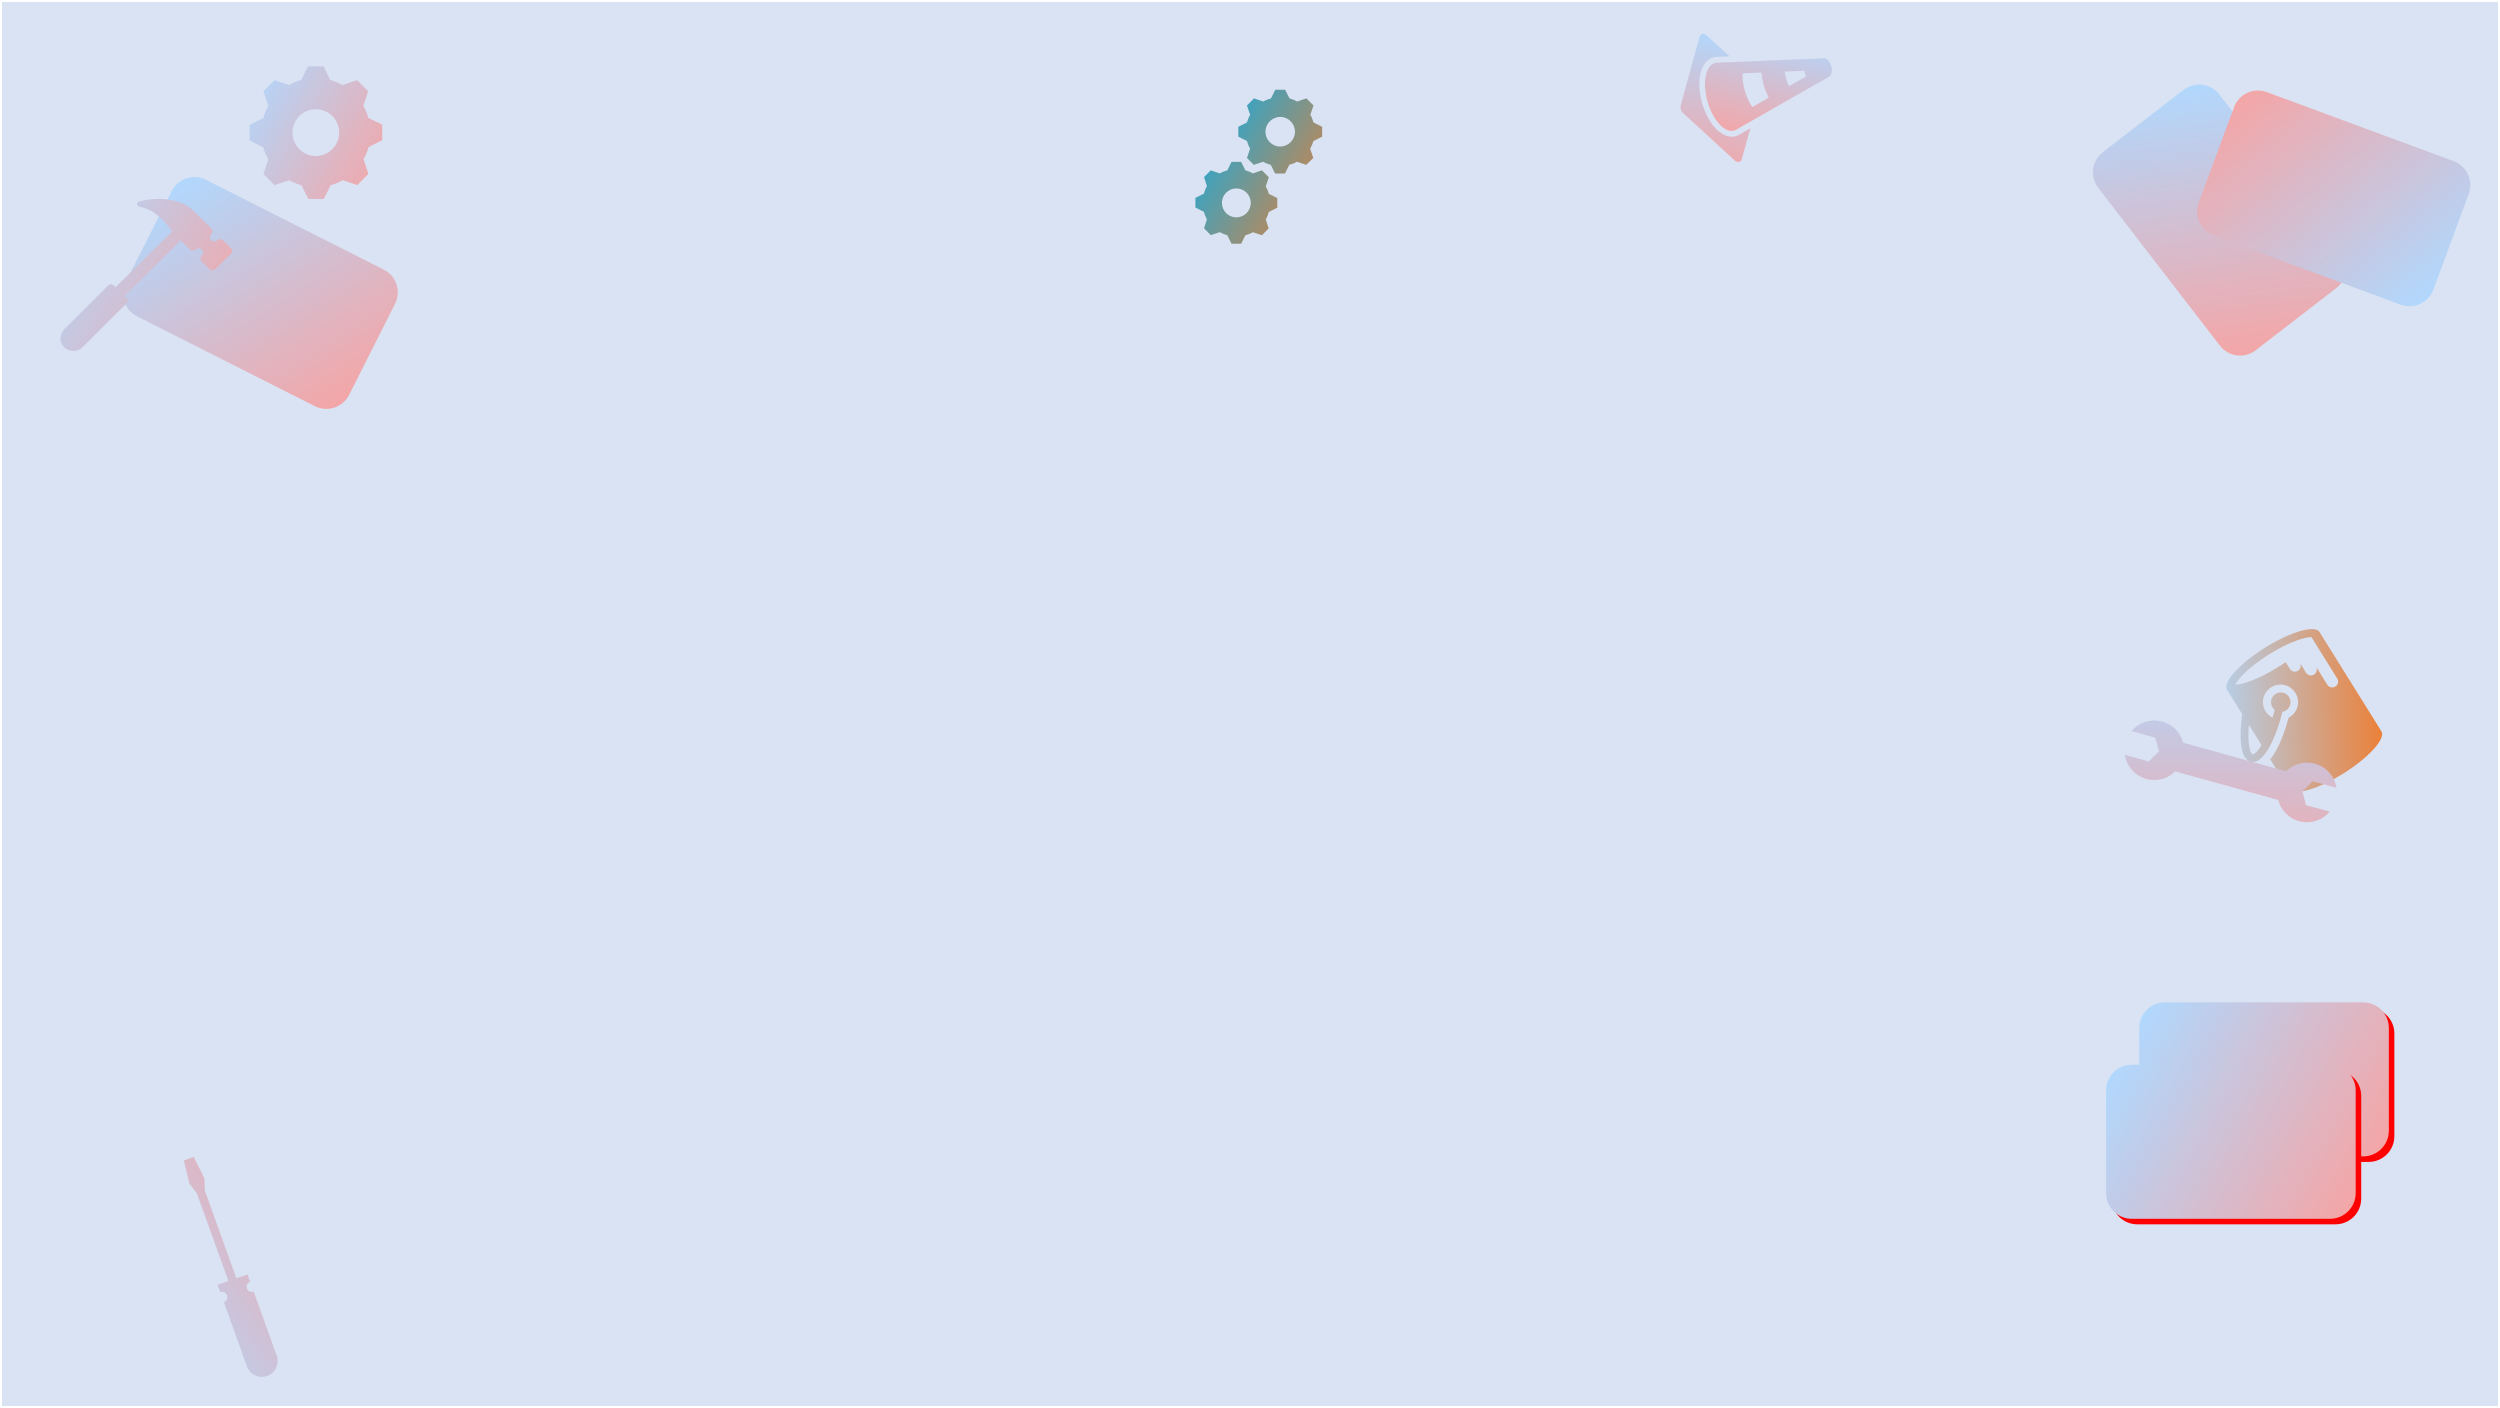 <svg xmlns="http://www.w3.org/2000/svg" xmlns:xlink="http://www.w3.org/1999/xlink" width="1282" height="722" overflow="hidden"><defs><filter id="fx0" x="-10%" y="-10%" width="120%" height="120%" filterUnits="userSpaceOnUse" primitiveUnits="userSpaceOnUse"><feComponentTransfer color-interpolation-filters="sRGB"><feFuncR type="discrete" tableValues="0 0"/><feFuncG type="discrete" tableValues="0 0"/><feFuncB type="discrete" tableValues="0 0"/><feFuncA type="linear" slope="0.4" intercept="0"/></feComponentTransfer><feGaussianBlur stdDeviation="1.778 1.778"/></filter><filter id="fx1" x="-10%" y="-10%" width="120%" height="120%" filterUnits="userSpaceOnUse" primitiveUnits="userSpaceOnUse"><feComponentTransfer color-interpolation-filters="sRGB"><feFuncR type="discrete" tableValues="0 0"/><feFuncG type="discrete" tableValues="0 0"/><feFuncB type="discrete" tableValues="0 0"/><feFuncA type="linear" slope="0.329" intercept="0"/></feComponentTransfer><feGaussianBlur stdDeviation="7.889 7.889"/></filter><filter id="fx2" x="-10%" y="-10%" width="120%" height="120%" filterUnits="userSpaceOnUse" primitiveUnits="userSpaceOnUse"><feComponentTransfer color-interpolation-filters="sRGB"><feFuncR type="discrete" tableValues="0 0"/><feFuncG type="discrete" tableValues="0 0"/><feFuncB type="discrete" tableValues="0 0"/><feFuncA type="linear" slope="0.4" intercept="0"/></feComponentTransfer><feGaussianBlur stdDeviation="1.778 1.778"/></filter><clipPath id="clip3"><rect x="-1" y="-4" width="1282" height="722"/></clipPath><linearGradient x1="1127.24" y1="34.344" x2="1147.22" y2="183.35" gradientUnits="userSpaceOnUse" spreadMethod="reflect" id="fill4"><stop offset="0" stop-color="#AFD9FF"/><stop offset="0.01" stop-color="#AFD9FF"/><stop offset="1" stop-color="#F6A4A4"/></linearGradient><clipPath id="clip5"><rect x="-2" y="-2" width="145" height="95"/></clipPath><clipPath id="clip6"><rect x="0" y="0" width="142" height="93"/></clipPath><linearGradient x1="1094.9" y1="511.912" x2="1225.1" y2="587.088" gradientUnits="userSpaceOnUse" spreadMethod="reflect" id="fill7"><stop offset="0" stop-color="#AFD9FF"/><stop offset="0.01" stop-color="#AFD9FF"/><stop offset="1" stop-color="#F6A4A4"/></linearGradient><linearGradient x1="91.36" y1="83.344" x2="173.698" y2="209.131" gradientUnits="userSpaceOnUse" spreadMethod="reflect" id="fill8"><stop offset="0" stop-color="#AFD9FF"/><stop offset="0.01" stop-color="#AFD9FF"/><stop offset="1" stop-color="#F6A4A4"/></linearGradient><linearGradient x1="1128.36" y1="364.793" x2="1223.88" y2="361.539" gradientUnits="userSpaceOnUse" spreadMethod="reflect" id="fill9"><stop offset="0" stop-color="#AFD9FF"/><stop offset="0.01" stop-color="#AFD9FF"/><stop offset="1" stop-color="#ED7D31"/></linearGradient><linearGradient x1="24.113" y1="108.197" x2="123.888" y2="165.803" gradientUnits="userSpaceOnUse" spreadMethod="reflect" id="fill10"><stop offset="0" stop-color="#AFD9FF"/><stop offset="0.01" stop-color="#AFD9FF"/><stop offset="1" stop-color="#F6A4A4"/></linearGradient><linearGradient x1="66.666" y1="680.554" x2="165.394" y2="611.902" gradientUnits="userSpaceOnUse" spreadMethod="reflect" id="fill11"><stop offset="0" stop-color="#AFD9FF"/><stop offset="0.01" stop-color="#AFD9FF"/><stop offset="1" stop-color="#F6A4A4"/></linearGradient><linearGradient x1="1143.43" y1="331.439" x2="1142.33" y2="451.647" gradientUnits="userSpaceOnUse" spreadMethod="reflect" id="fill12"><stop offset="0" stop-color="#AFD9FF"/><stop offset="0.01" stop-color="#AFD9FF"/><stop offset="1" stop-color="#F6A4A4"/></linearGradient><linearGradient x1="885.132" y1="11.326" x2="867.042" y2="84.104" gradientUnits="userSpaceOnUse" spreadMethod="reflect" id="fill13"><stop offset="0" stop-color="#AFD9FF"/><stop offset="0.01" stop-color="#AFD9FF"/><stop offset="1" stop-color="#F6A4A4"/></linearGradient><linearGradient x1="914.101" y1="7.87" x2="898.62" y2="70.152" gradientUnits="userSpaceOnUse" spreadMethod="reflect" id="fill14"><stop offset="0" stop-color="#AFD9FF"/><stop offset="0.01" stop-color="#AFD9FF"/><stop offset="1" stop-color="#F6A4A4"/></linearGradient><linearGradient x1="603.021" y1="57.552" x2="685.979" y2="105.448" gradientUnits="userSpaceOnUse" spreadMethod="reflect" id="fill15"><stop offset="0" stop-color="#00B0F0"/><stop offset="0.01" stop-color="#00B0F0"/><stop offset="1" stop-color="#ED7D31"/></linearGradient><linearGradient x1="603.021" y1="57.552" x2="685.979" y2="105.448" gradientUnits="userSpaceOnUse" spreadMethod="reflect" id="fill16"><stop offset="0" stop-color="#00B0F0"/><stop offset="0.01" stop-color="#00B0F0"/><stop offset="1" stop-color="#ED7D31"/></linearGradient><linearGradient x1="120.778" y1="40.778" x2="201.223" y2="87.222" gradientUnits="userSpaceOnUse" spreadMethod="reflect" id="fill17"><stop offset="0" stop-color="#AFD9FF"/><stop offset="0.01" stop-color="#AFD9FF"/><stop offset="1" stop-color="#F6A4A4"/></linearGradient><linearGradient x1="1243.77" y1="155.548" x2="1147.71" y2="39.903" gradientUnits="userSpaceOnUse" spreadMethod="reflect" id="fill18"><stop offset="0" stop-color="#AFD9FF"/><stop offset="0.01" stop-color="#AFD9FF"/><stop offset="1" stop-color="#F6A4A4"/></linearGradient><clipPath id="clip19"><rect x="-7" y="-7" width="364" height="148"/></clipPath><clipPath id="clip20"><rect x="0" y="0" width="353" height="135"/></clipPath><clipPath id="clip21"><rect x="-2" y="-2" width="145" height="95"/></clipPath><clipPath id="clip22"><rect x="0" y="0" width="142" height="93"/></clipPath><linearGradient x1="1077.9" y1="543.912" x2="1208.1" y2="619.088" gradientUnits="userSpaceOnUse" spreadMethod="reflect" id="fill23"><stop offset="0" stop-color="#AFD9FF"/><stop offset="0.01" stop-color="#AFD9FF"/><stop offset="1" stop-color="#F6A4A4"/></linearGradient></defs><g clip-path="url(#clip3)" transform="translate(1 4)"><rect x="0" y="-3" width="1280" height="720" fill="#DAE3F3"/><path d="M1118.75 42.077C1124.47 37.668 1132.67 38.729 1137.08 44.446L1199.48 125.354C1203.89 131.071 1202.82 139.279 1197.11 143.688L1155.7 175.617C1149.99 180.026 1141.78 178.965 1137.37 173.248L1074.98 92.34C1070.57 86.623 1071.63 78.415 1077.35 74.006Z" fill="url(#fill4)" fill-rule="evenodd"/><g clip-path="url(#clip5)" filter="url(#fx0)" transform="translate(1092 506)"><g clip-path="url(#clip6)"><path d="M6.828 19.995C6.828 12.723 12.723 6.828 19.995 6.828L121.661 6.828C128.933 6.828 134.828 12.723 134.828 19.995L134.828 72.662C134.828 79.933 128.933 85.828 121.661 85.828L19.995 85.828C12.723 85.828 6.828 79.933 6.828 72.662Z" fill="#FF0000" fill-rule="evenodd"/></g></g><path d="M1096 523.167C1096 515.895 1101.9 510 1109.17 510L1210.83 510C1218.1 510 1224 515.895 1224 523.167L1224 575.833C1224 583.105 1218.1 589 1210.83 589L1109.17 589C1101.9 589 1096 583.105 1096 575.833Z" fill="url(#fill7)" fill-rule="evenodd"/><path d="M87.043 93.982C90.297 87.538 98.159 84.952 104.603 88.206L195.807 134.26C202.251 137.514 204.838 145.376 201.583 151.82L178.016 198.493C174.762 204.937 166.899 207.524 160.455 204.27L69.251 158.216C62.807 154.962 60.221 147.099 63.475 140.655Z" fill="url(#fill8)" fill-rule="evenodd"/><path d="M1197.52 343.926C1198.42 345.368 1198.01 347.159 1196.56 348.059 1195.12 348.959 1193.33 348.544 1192.43 347.101L1186.61 337.768C1187.51 339.21 1187.09 341.001 1185.65 341.901 1184.21 342.8 1182.42 342.385 1181.52 340.943L1178.34 335.852C1179.24 337.294 1178.83 339.085 1177.39 339.985 1175.94 340.885 1174.15 340.47 1173.25 339.027L1171.08 335.548C1169.78 336.48 1168.42 337.327 1166.89 338.279 1156.37 344.841 1148.45 347.07 1145.26 347.057 1146.65 344.185 1152.14 338.053 1162.66 331.491 1173.18 324.929 1181.1 322.7 1184.29 322.713L1197.52 343.926ZM1154.11 382.787C1153.01 382.532 1151.3 377.707 1152.24 367.691L1158.69 378.043C1156.68 381.422 1154.94 382.979 1154.11 382.787ZM1160.54 328.097C1147.39 336.3 1138.69 345.969 1141.02 349.703L1148.85 362.26C1148.74 363.034 1148.64 363.808 1148.5 364.719 1147.82 370.803 1146.74 385.144 1153.22 386.645 1154.46 386.932 1155.82 386.668 1157.1 385.874 1162.1 382.752 1166.79 371.934 1169.4 360.997 1170.01 360.849 1170.63 360.702 1171.22 360.331 1173.59 358.849 1174.3 355.818 1172.82 353.443 1171.33 351.067 1168.3 350.364 1165.93 351.846 1163.55 353.328 1162.85 356.359 1164.33 358.735 1164.65 359.244 1165.05 359.7 1165.48 360.018 1165.17 361.396 1164.76 362.827 1164.34 364.035 1162.97 363.355 1161.7 362.262 1160.8 360.82 1158.15 356.577 1159.43 351.066 1163.67 348.42 1167.92 345.774 1173.43 347.051 1176.07 351.294 1178.72 355.536 1177.44 361.047 1173.2 363.693 1173.03 363.799 1172.77 363.958 1172.6 364.064 1171.04 369.871 1167.95 379.461 1163.16 385.393L1172.69 400.665C1175.01 404.399 1187.61 400.785 1200.68 392.636 1213.74 384.486 1222.53 374.764 1220.2 371.03L1188.45 320.12C1186.21 316.334 1173.7 319.895 1160.54 328.097Z" fill="url(#fill9)" fill-rule="evenodd"/><path d="M117.3 123.076 113.497 119.297C112.597 118.402 111.296 118.402 110.396 119.198 109.595 119.993 108.294 120.093 107.394 119.297 106.493 118.402 106.493 116.91 107.394 116.015 108.194 115.12 108.094 113.827 107.294 113.031L97.988 103.882C92.385 98.312 81.178 96.423 70.171 99.406 70.071 99.406 69.971 99.506 69.871 99.506 69.471 99.804 69.171 100.202 69.271 100.699 69.371 101.196 69.671 101.594 70.171 101.793 71.572 102.291 74.174 103.086 74.174 103.086 80.277 105.175 86.381 113.131 87.182 114.722L58.264 143.265 57.464 142.469C56.563 141.574 55.162 141.574 54.362 142.469L31.148 165.642 31.248 165.741C29.347 168.327 29.647 171.808 31.948 174.096 34.25 176.283 37.752 176.681 40.353 174.792L40.453 174.891 63.768 151.719C64.668 150.824 64.668 149.431 63.768 148.636L62.967 147.84 91.684 119.297 96.287 123.872C97.188 124.767 98.488 124.767 99.389 123.971 100.189 123.176 101.49 123.076 102.391 123.872 103.291 124.767 103.291 126.259 102.391 127.154 101.59 128.049 101.69 129.342 102.491 130.137L106.393 133.917C107.294 134.812 108.694 134.812 109.595 133.917L117.3 126.259C117.7 125.861 118 125.264 118 124.667 118 124.071 117.8 123.474 117.3 123.076Z" fill="url(#fill10)" fill-rule="evenodd"/><path d="M93.277 591.108 96.112 602.939 99.716 607.728 99.85 607.68 116.148 652.917 110.602 654.84 111.992 658.699C113.456 658.171 114.994 658.895 115.431 660.316 115.958 661.779 115.235 663.318 113.814 663.754L126.091 698.039 126.224 697.991C128.141 701.434 132.293 702.944 136.018 701.602 139.743 700.26 141.978 696.449 141.258 692.574L141.391 692.526 140.912 691.196 129.072 658.332C127.608 658.86 126.07 658.136 125.633 656.715 125.106 655.252 125.829 653.713 127.25 653.276L125.908 649.551 120.23 651.522 103.931 606.285 104.064 606.237 103.786 600.249 98.333 589.286 93.277 591.108Z" fill="url(#fill11)" fill-rule="evenodd"/><path d="M1181.51 408.878 1179.67 401.762 1184.92 396.614 1197.18 400.02C1196.27 394.335 1192.36 389.653 1186.84 387.829 1181.38 386.092 1175.36 387.428 1171.36 391.527L1118.49 376.842C1117.09 371.316 1112.62 367.065 1107.09 365.824 1101.57 364.583 1095.75 366.49 1092.04 370.889L1104.3 374.295 1106.09 381.324 1100.84 386.472 1088.58 383.065C1089.5 388.751 1093.41 393.433 1098.92 395.257 1104.38 396.994 1110.4 395.658 1114.4 391.559L1167.27 406.243C1168.67 411.77 1173.14 416.02 1178.67 417.262 1184.2 418.503 1190.01 416.595 1193.73 412.197L1181.51 408.878Z" fill="url(#fill12)" fill-rule="evenodd"/><path d="M892.181 77.633 896.577 61.801 890.773 65.135C890.224 65.397 889.675 65.659 889.194 65.797 882.659 67.676 875.174 60.464 871.858 48.931 868.542 37.398 871.053 27.312 877.588 25.433 878.165 25.267 878.673 25.225 879.277 25.155L885.966 24.897 873.832 13.818C872.704 12.79 870.974 13.287 870.565 14.758L860.899 49.897C860.489 51.368 860.931 52.905 862.059 53.934L888.913 78.572C890.041 79.601 891.771 79.103 892.181 77.633Z" fill="url(#fill13)" fill-rule="evenodd"/><path d="M902.299 33.207C902.371 35.267 902.814 37.533 903.477 39.84 904.141 42.146 905.037 44.178 906.001 46.086L897.603 50.893C896.02 48.643 894.682 45.802 893.771 42.631 892.859 39.459 892.483 36.342 892.629 33.594L902.299 33.207ZM924.302 32.291C924.44 32.772 924.483 33.28 924.621 33.76 924.759 34.241 924.897 34.721 925.131 35.174L916.376 40.189C915.825 38.995 915.369 37.773 915.01 36.524 914.651 35.274 914.388 33.997 914.125 32.72L924.302 32.291ZM874.646 48.13C877.381 57.644 883.464 64.323 888.269 62.942 888.653 62.831 888.914 62.652 889.202 62.569L936.931 35.319C938.289 34.617 938.766 32.294 938.076 29.892 937.385 27.489 935.747 25.775 934.223 25.901L879.31 28.163C878.994 28.15 878.609 28.261 878.321 28.344 873.516 29.725 871.91 38.615 874.646 48.13Z" fill="url(#fill14)" fill-rule="evenodd"/><path d="M655.5 71.139C651.261 71.139 647.93 67.699 647.93 63.551 647.93 59.402 651.362 55.962 655.5 55.962 659.74 55.962 663.07 59.402 663.07 63.551 663.07 67.699 659.639 71.139 655.5 71.139ZM672.559 58.795C672.155 57.379 671.65 56.064 670.944 54.849L672.559 50.094 668.925 46.452 664.181 48.071C662.969 47.362 661.657 46.856 660.244 46.452L658.024 42 652.977 42 650.756 46.452C649.343 46.856 648.031 47.362 646.819 48.071L642.075 46.452 638.441 50.094 640.056 54.849C639.35 56.064 638.845 57.379 638.441 58.795L634 61.021 634 66.08 638.441 68.306C638.845 69.722 639.35 71.038 640.056 72.252L638.441 77.007 641.974 80.548 646.718 78.93C647.93 79.638 649.242 80.144 650.655 80.548L652.876 85 657.923 85 660.143 80.548C661.556 80.144 662.869 79.638 664.08 78.93L668.824 80.548 672.458 77.007 670.843 72.252C671.549 71.038 672.155 69.621 672.559 68.306L677 66.08 677 61.021 672.559 58.795Z" fill="url(#fill15)" fill-rule="evenodd"/><path d="M633 107.461C628.859 107.461 625.606 104.101 625.606 100.049 625.606 95.899 628.958 92.638 633 92.638 637.141 92.638 640.394 95.998 640.394 100.049 640.394 104.101 637.141 107.461 633 107.461L633 107.461ZM648.085 91.551 649.662 86.906 646.113 83.348 641.479 84.929C640.296 84.238 638.916 83.743 637.634 83.348L635.465 79 630.535 79 628.366 83.348C626.986 83.743 625.704 84.238 624.521 84.929L619.887 83.348 616.437 86.807 617.915 91.452C617.225 92.638 616.732 94.021 616.338 95.306L612 97.48 612 102.421 616.338 104.595C616.732 105.979 617.225 107.264 617.915 108.449L616.437 113.094 619.887 116.553 624.521 115.071C625.704 115.762 626.986 116.256 628.366 116.652L630.535 121 635.465 121 637.634 116.652C639.014 116.256 640.296 115.762 641.479 115.071L646.113 116.652 649.563 113.094 648.085 108.548C648.775 107.362 649.268 106.078 649.662 104.694L654 102.52 654 97.579 649.662 95.405C649.268 94.021 648.775 92.736 648.085 91.551Z" fill="url(#fill16)" fill-rule="evenodd"/><path d="M160.95 76C154.36 76 148.968 70.6 148.968 64 148.968 57.4 154.36 52 160.95 52 167.54 52 172.932 57.4 172.932 64 172.932 70.6 167.54 76 160.95 76ZM187.91 56.5C187.311 54.3 186.413 52.2 185.314 50.3L187.811 42.8 182.119 37.1 174.63 39.6C172.633 38.5 170.536 37.6 168.339 37L164.944 30 156.956 30 153.461 37C151.264 37.6 149.167 38.5 147.27 39.6L139.781 37.1 134.09 42.8 136.586 50.3C135.488 52.3 134.589 54.4 133.99 56.6L127 60 127 68 133.99 71.5C134.589 73.7 135.488 75.8 136.586 77.7L134.09 85.2 139.781 90.9 147.27 88.4C149.267 89.5 151.364 90.4 153.561 91L157.056 98 165.044 98 168.539 91C170.736 90.4 172.833 89.5 174.73 88.4L182.219 90.9 187.91 85.2 185.414 77.7C186.513 75.7 187.411 73.6 188.01 71.4L195 67.9 195 59.9 187.91 56.5Z" fill="url(#fill17)" fill-rule="evenodd"/><path d="M1246.85 144.489C1244.35 151.261 1236.83 154.721 1230.06 152.218L1134.22 116.797C1127.45 114.294 1123.99 106.776 1126.5 100.004L1144.62 50.961C1147.12 44.19 1154.64 40.729 1161.41 43.232L1257.25 78.653C1264.02 81.156 1267.48 88.674 1264.98 95.446Z" fill="url(#fill18)" fill-rule="evenodd"/><g clip-path="url(#clip21)" filter="url(#fx2)" transform="translate(1075 538)"><g clip-path="url(#clip22)"><path d="M6.828 19.995C6.828 12.723 12.723 6.828 19.995 6.828L121.661 6.828C128.933 6.828 134.828 12.723 134.828 19.995L134.828 72.662C134.828 79.933 128.933 85.828 121.661 85.828L19.995 85.828C12.723 85.828 6.828 79.933 6.828 72.662Z" fill="#FF0000" fill-rule="evenodd"/></g></g><path d="M1079 555.167C1079 547.895 1084.9 542 1092.17 542L1193.83 542C1201.1 542 1207 547.895 1207 555.167L1207 607.833C1207 615.105 1201.1 621 1193.83 621L1092.17 621C1084.9 621 1079 615.105 1079 607.833Z" fill="url(#fill23)" fill-rule="evenodd"/></g></svg>
